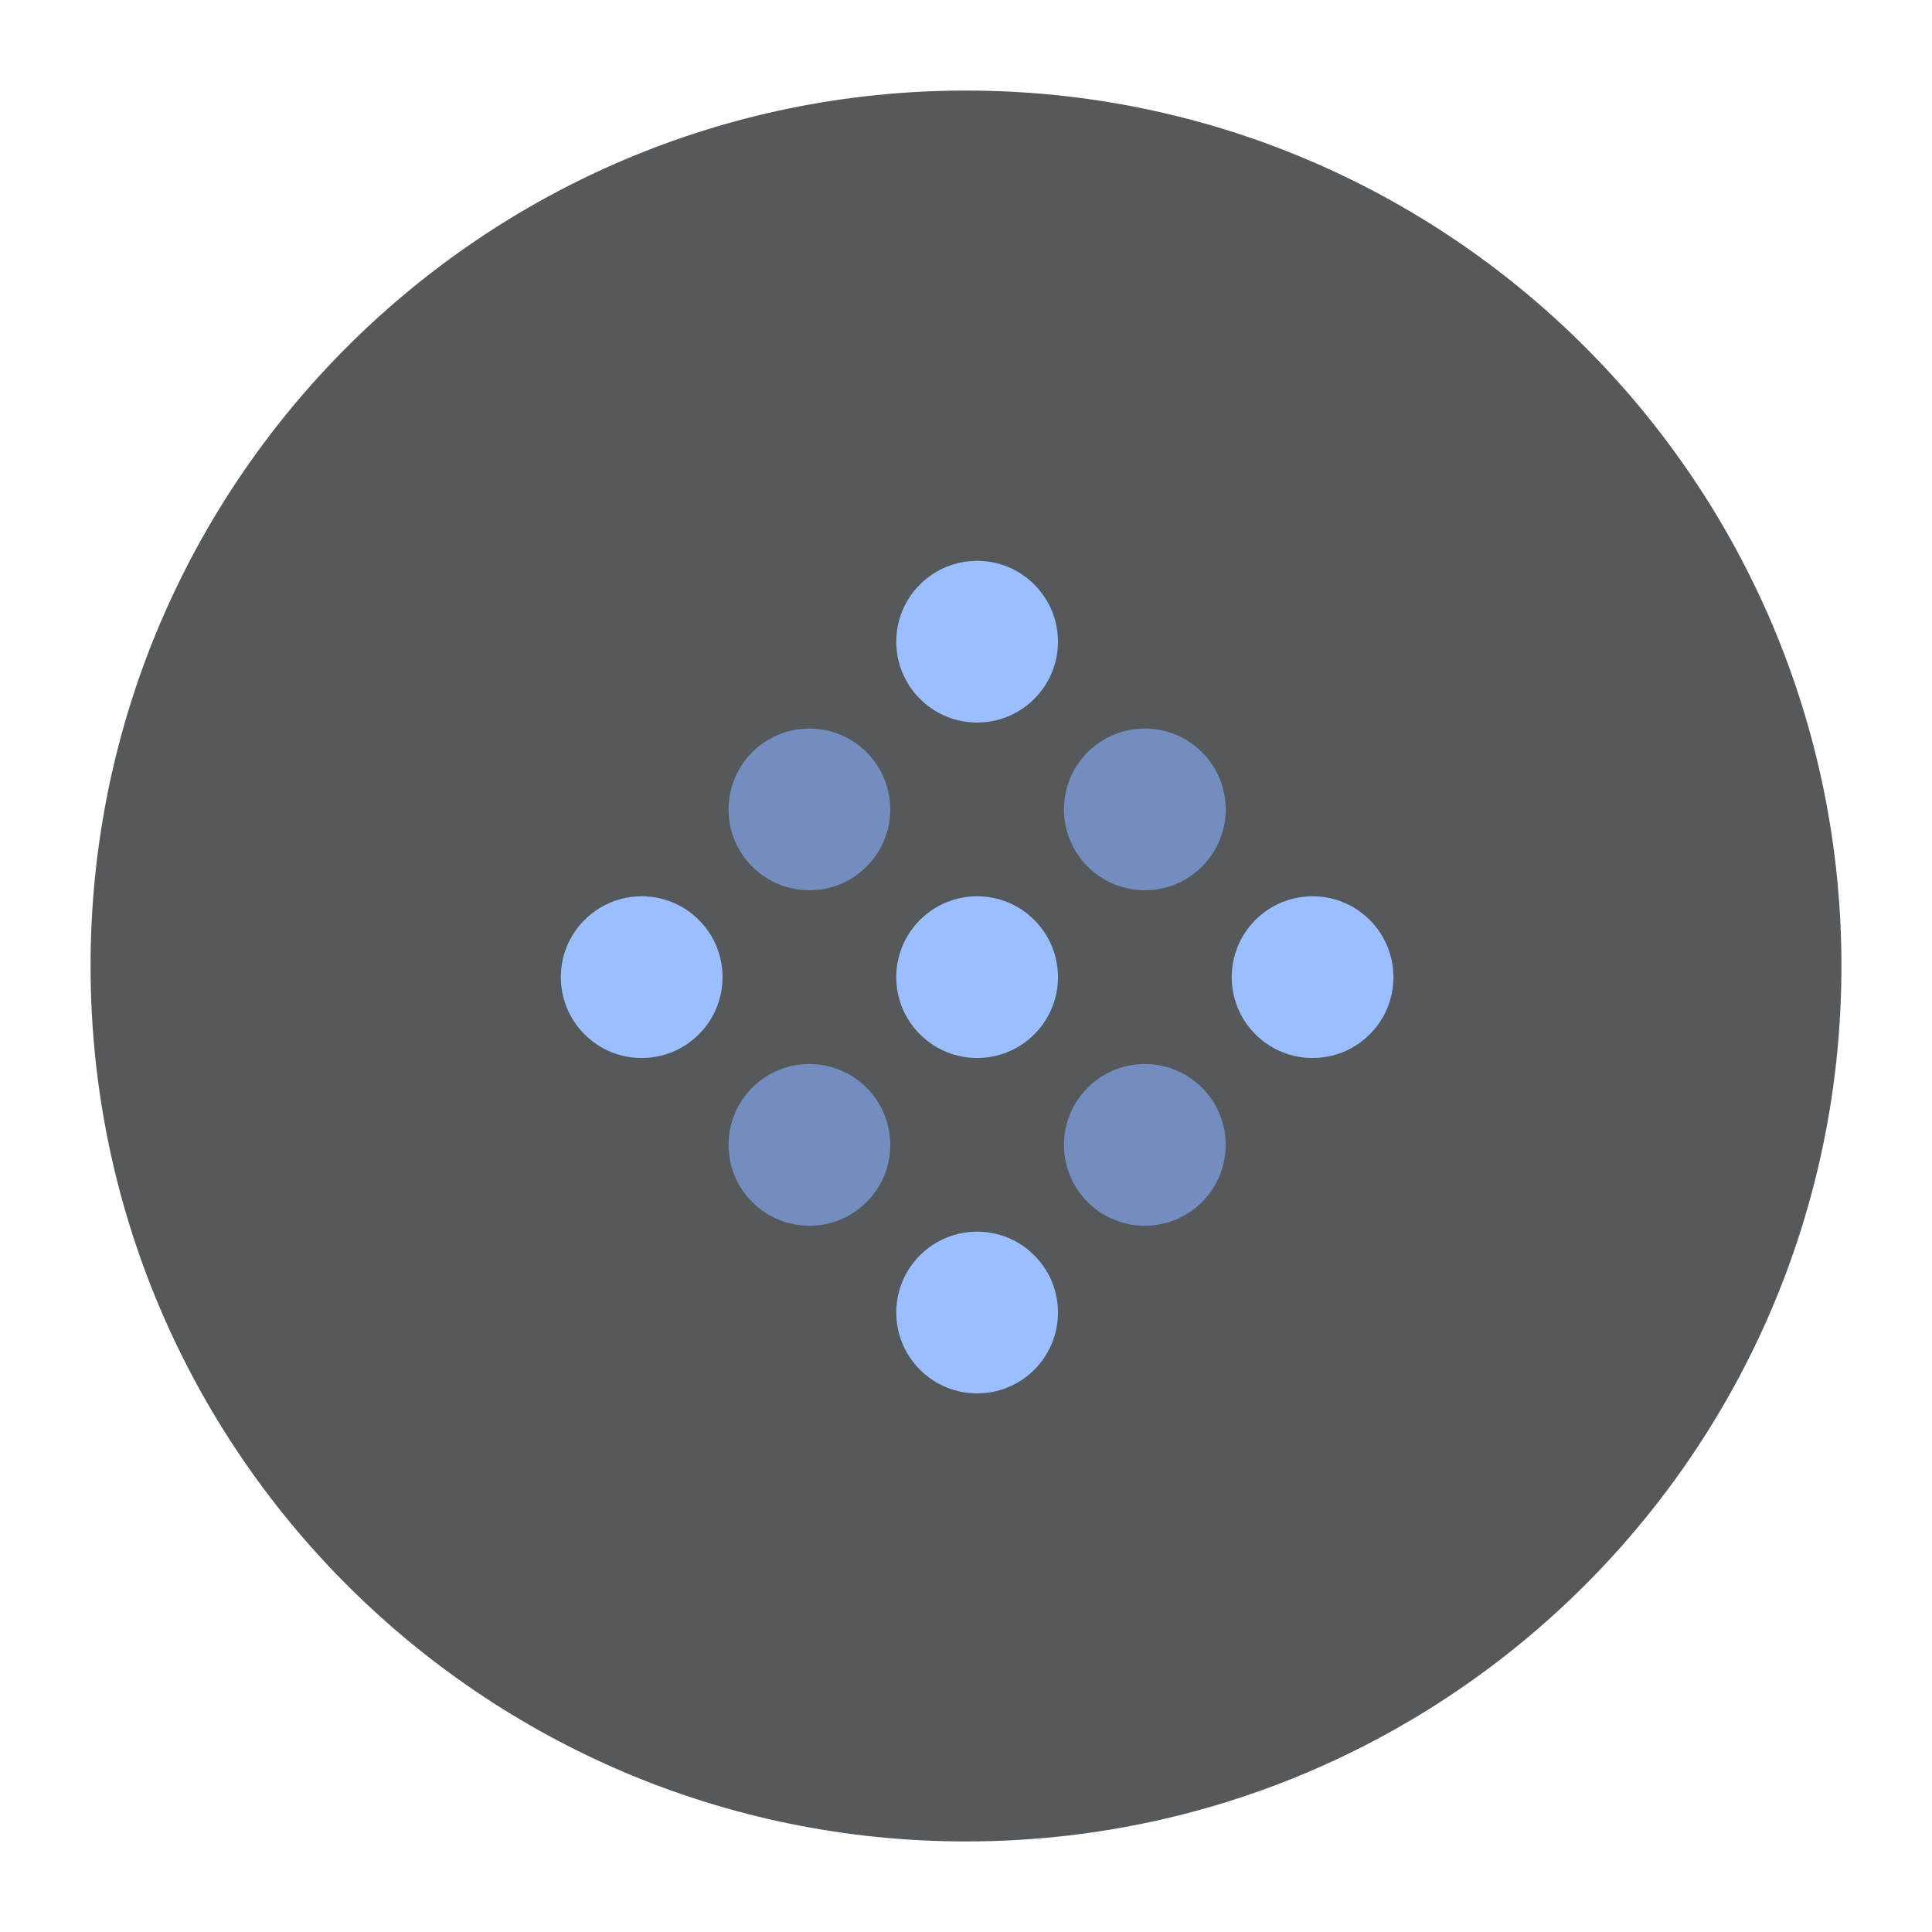 <?xml version="1.0" encoding="UTF-8" standalone="no"?>
<svg
   xmlns:dc="http://purl.org/dc/elements/1.1/"
   xmlns:cc="http://creativecommons.org/ns#"
   xmlns:rdf="http://www.w3.org/1999/02/22-rdf-syntax-ns#"
   xmlns:svg="http://www.w3.org/2000/svg"
   xmlns="http://www.w3.org/2000/svg"
   xmlns:sodipodi="http://sodipodi.sourceforge.net/DTD/sodipodi-0.dtd"
   xmlns:inkscape="http://www.inkscape.org/namespaces/inkscape"
   width="192"
   height="192"
   fill="none"
   version="1.1"
   viewBox="0 0 192 192"
   id="svg24"
   sodipodi:docname="delta-windows.svg"
   inkscape:version="0.92.4 (5da689c313, 2019-01-14)">
  <defs
     id="defs28" />
  <sodipodi:namedview
     pagecolor="#ffffff"
     bordercolor="#666666"
     borderopacity="1"
     objecttolerance="10"
     gridtolerance="10"
     guidetolerance="10"
     inkscape:pageopacity="0"
     inkscape:pageshadow="2"
     inkscape:window-width="1920"
     inkscape:window-height="1017"
     id="namedview26"
     showgrid="false"
     inkscape:zoom="3.4766083"
     inkscape:cx="112.90506"
     inkscape:cy="89.084746"
     inkscape:window-x="-8"
     inkscape:window-y="-8"
     inkscape:window-maximized="1"
     inkscape:current-layer="svg24" />
  <path
     style="clip-rule:evenodd;fill:#56595b;fill-rule:evenodd"
     inkscape:connector-curvature="0"
     id="path2"
     d="m 96,183 c 48.049,0 87,-38.951 87,-87 C 183,47.951 144.049,9 96,9 47.951,9 9,47.951 9,96 c 0,48.049 38.951,87 87,87 z" />
  <path
     style="clip-rule:evenodd;fill:#9abeff;fill-rule:evenodd"
     inkscape:connector-curvature="0"
     id="path4"
     d="m 91.423,69.452 c 3.138,3.138 8.226,3.138 11.364,0 3.138,-3.138 3.138,-8.226 0,-11.364 -3.138,-3.138 -8.226,-3.138 -11.364,0 -3.138,3.138 -3.138,8.226 0,11.364 z" />
  <path
     style="clip-rule:evenodd;fill:#9abeff;fill-rule:evenodd"
     inkscape:connector-curvature="0"
     id="path6"
     d="m 91.423,136.12 c 3.138,3.138 8.226,3.138 11.364,0 3.138,-3.139 3.138,-8.227 0,-11.365 -3.138,-3.138 -8.226,-3.138 -11.364,0 -3.138,3.138 -3.138,8.226 0,11.365 z" />
  <path
     style="clip-rule:evenodd;fill:#728dbe;fill-rule:evenodd"
     inkscape:connector-curvature="0"
     id="path8"
     d="m 108.09,119.46 c 3.138,3.138 8.226,3.138 11.365,0 3.138,-3.139 3.138,-8.227 0,-11.365 -3.139,-3.138 -8.227,-3.138 -11.365,0 -3.138,3.138 -3.138,8.226 0,11.365 z" />
  <path
     style="clip-rule:evenodd;fill:#9abeff;fill-rule:evenodd"
     inkscape:connector-curvature="0"
     id="path10"
     d="m 124.76,102.79 c 3.138,3.138 8.226,3.138 11.364,0 3.138,-3.139 3.138,-8.226 0,-11.365 -3.138,-3.138 -8.226,-3.138 -11.364,0 -3.138,3.138 -3.138,8.226 0,11.365 z" />
  <path
     style="clip-rule:evenodd;fill:#728dbe;fill-rule:evenodd"
     inkscape:connector-curvature="0"
     id="path12"
     d="m 74.755,119.46 c 3.138,3.138 8.226,3.138 11.364,0 3.138,-3.139 3.138,-8.227 0,-11.365 -3.138,-3.138 -8.226,-3.138 -11.364,0 -3.138,3.138 -3.138,8.226 0,11.365 z" />
  <path
     style="clip-rule:evenodd;fill:#9abeff;fill-rule:evenodd"
     inkscape:connector-curvature="0"
     id="path14"
     d="m 91.423,102.79 c 3.138,3.138 8.226,3.138 11.364,0 3.138,-3.139 3.138,-8.226 0,-11.365 -3.138,-3.138 -8.226,-3.138 -11.364,0 -3.138,3.138 -3.138,8.226 0,11.365 z" />
  <path
     style="clip-rule:evenodd;fill:#728dbe;fill-rule:evenodd"
     inkscape:connector-curvature="0"
     id="path16"
     d="m 108.09,86.12 c 3.138,3.138 8.226,3.138 11.365,0 3.138,-3.138 3.138,-8.226 0,-11.364 -3.139,-3.138 -8.227,-3.138 -11.365,0 -3.138,3.138 -3.138,8.226 0,11.364 z" />
  <path
     style="clip-rule:evenodd;fill:#9abeff;fill-rule:evenodd"
     inkscape:connector-curvature="0"
     id="path18"
     d="m 58.088,102.79 c 3.138,3.138 8.226,3.138 11.364,0 3.138,-3.139 3.138,-8.226 0,-11.365 -3.138,-3.138 -8.226,-3.138 -11.364,0 -3.138,3.138 -3.138,8.226 0,11.365 z" />
  <path
     style="clip-rule:evenodd;fill:#728dbe;fill-rule:evenodd"
     inkscape:connector-curvature="0"
     id="path20"
     d="m 74.755,86.12 c 3.138,3.138 8.226,3.138 11.364,0 3.138,-3.138 3.138,-8.226 0,-11.364 -3.138,-3.138 -8.226,-3.138 -11.364,0 -3.138,3.138 -3.138,8.226 0,11.364 z" />
</svg>
